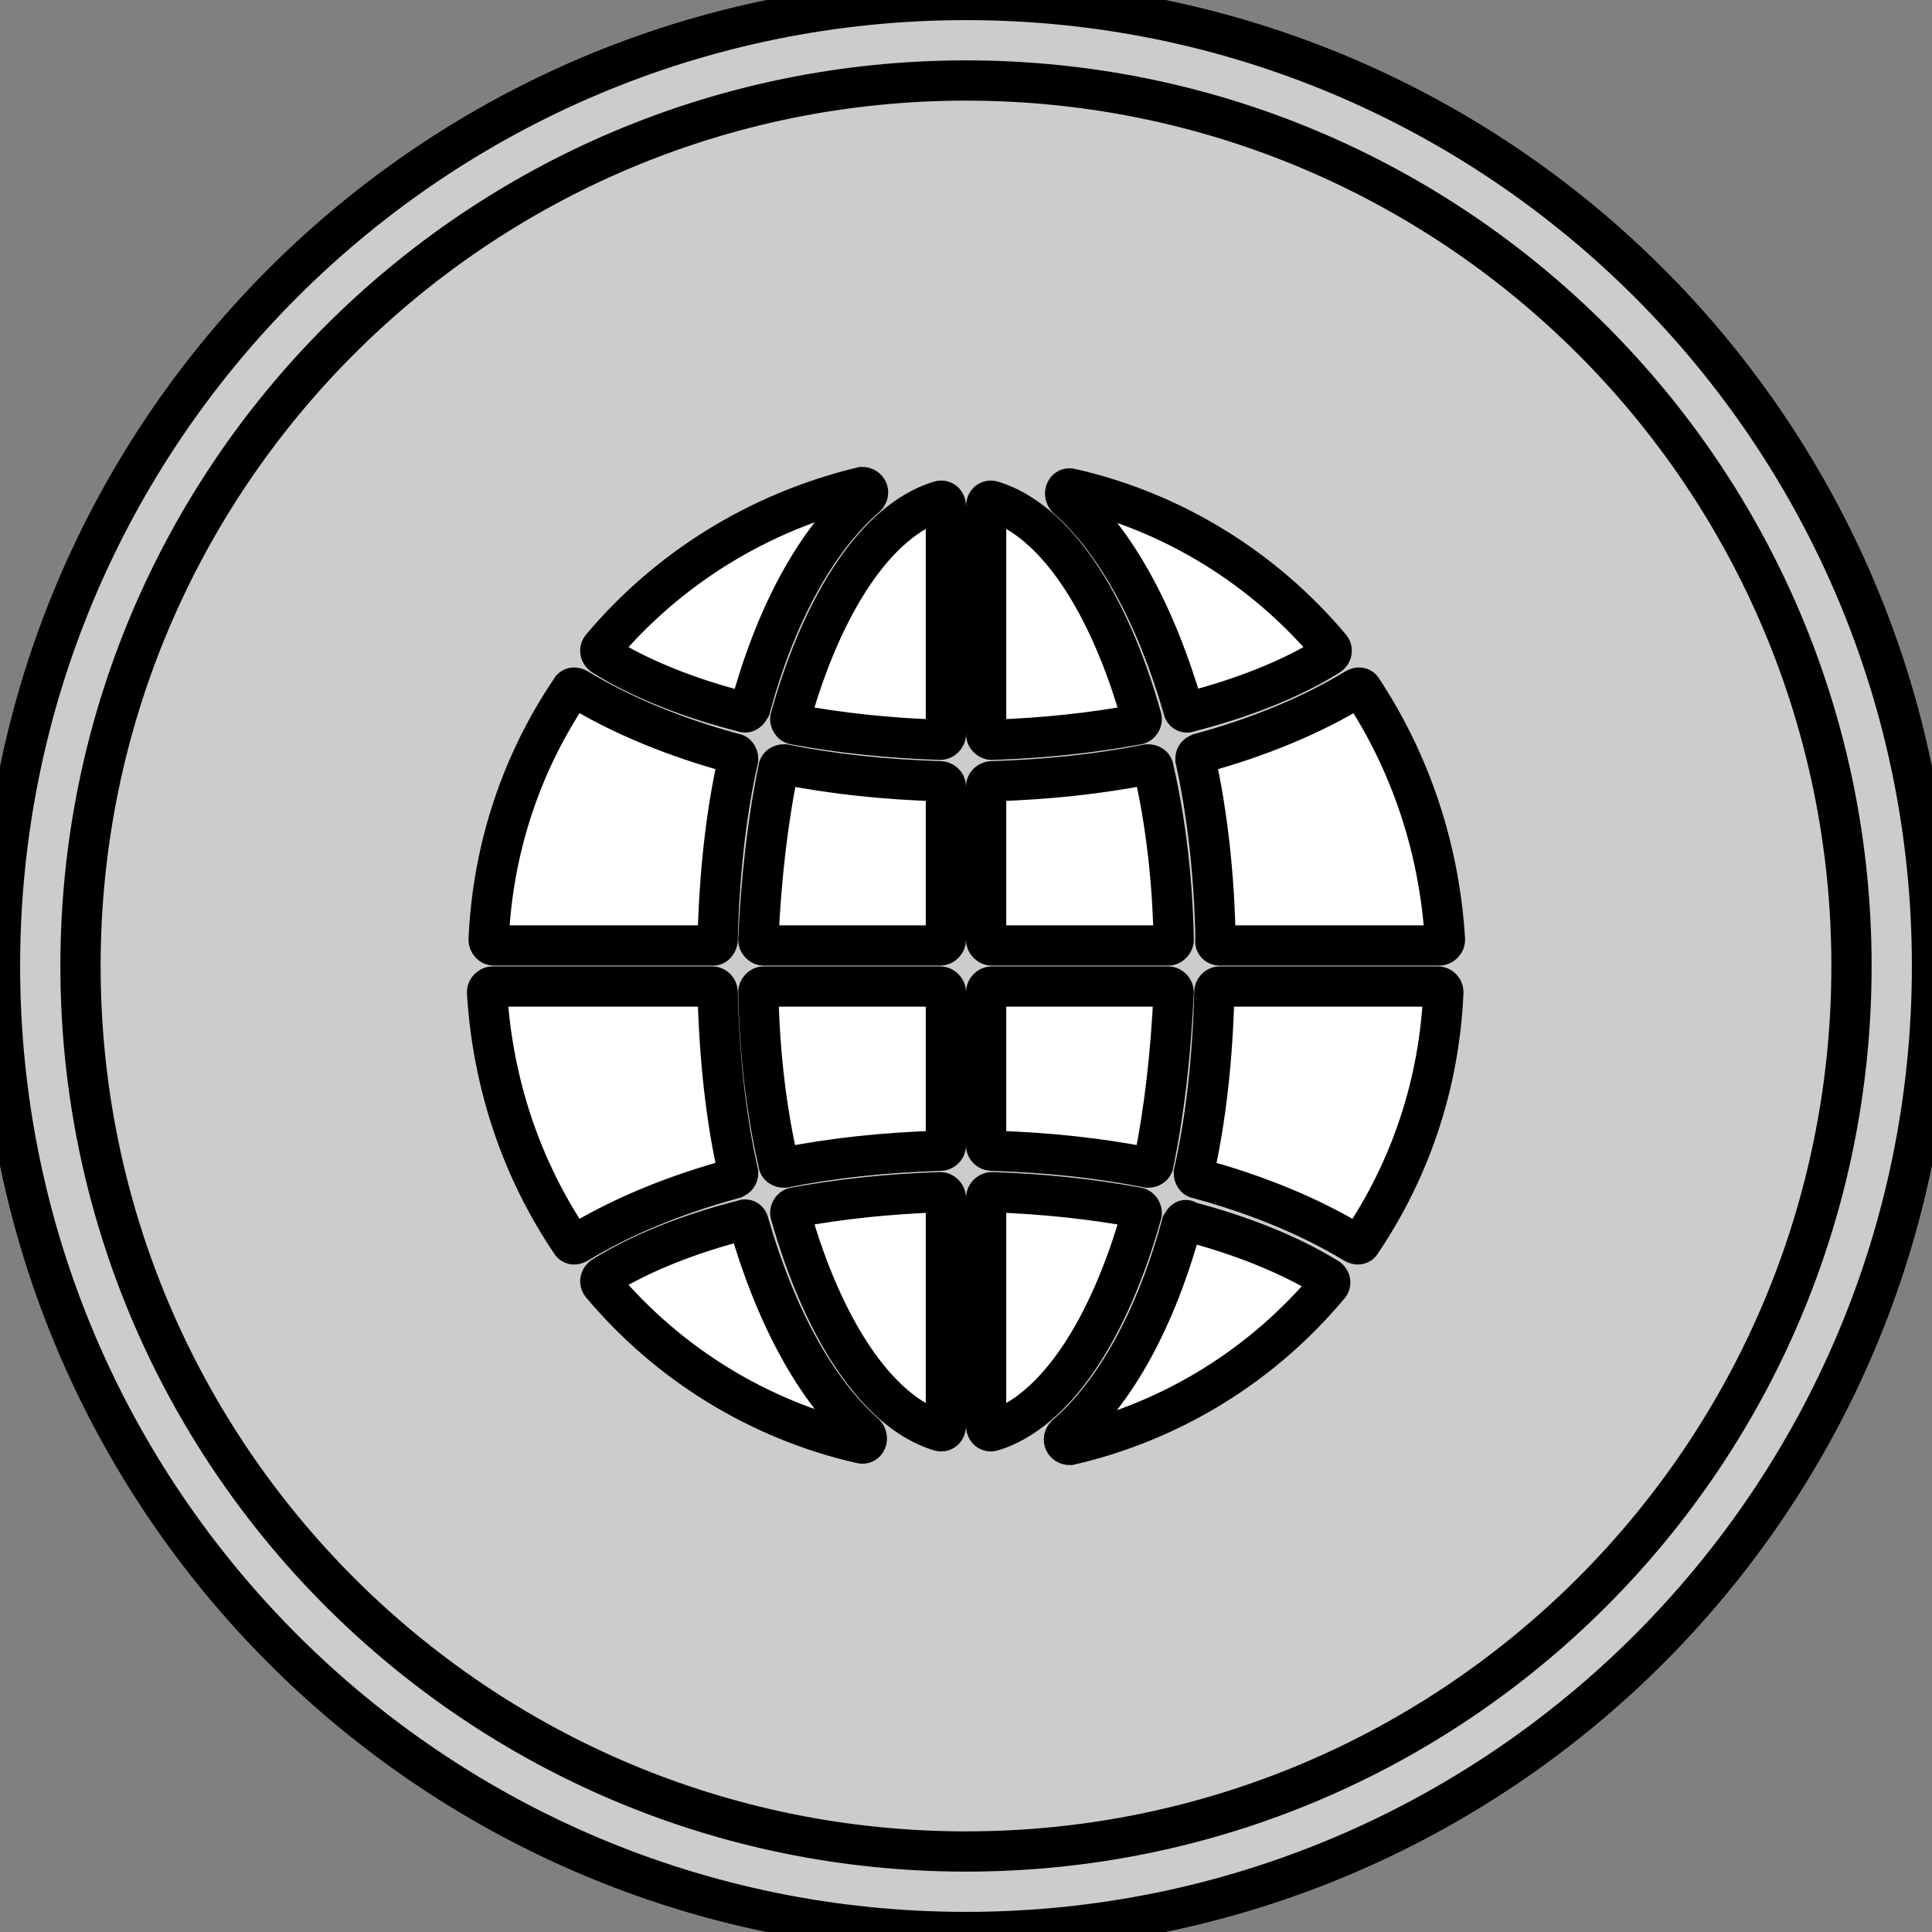 <?xml version="1.0" encoding="utf-8" standalone="no"?><svg xmlns:android="http://schemas.android.com/apk/res/android" height="48.0" width="48.0" xmlns="http://www.w3.org/2000/svg">
    <rect width="100%" height="100%" fill="#808080" stroke="none"/>
    <path d="M24,24m-24,0a24,24 0,1 1,48 0a24,24 0,1 1,-48 0" fill="#cccccc" fill-opacity="1.0" stroke="#00000000" stroke-width="1.0"/>
    <path d="M24,46C36.15,46 46,36.15 46,24C46,11.85 36.15,2 24,2C11.85,2 2,11.85 2,24C2,36.15 11.85,46 24,46ZM24,48C10.75,48 0,37.25 0,24C0,10.75 10.75,0 24,0C37.25,0 48,10.75 48,24C48,37.25 37.25,48 24,48Z" fill="#cccccc" fill-opacity="1.0" stroke="#00000000" stroke-width="1.0"/>
    <path d="M23.5,18.24C23.5,18.31 23.43,18.38 23.36,18.38C22.09,18.34 20.88,18.21 19.74,18C19.68,18 19.61,17.9 19.64,17.83C20.45,14.95 21.79,12.93 23.33,12.45C23.43,12.41 23.5,12.48 23.5,12.58L23.5,18.24ZM24.64,23.49C24.57,23.49 24.5,23.42 24.5,23.35L24.5,19.54C24.5,19.47 24.57,19.41 24.64,19.41C26.01,19.37 27.32,19.23 28.52,18.99C28.59,18.99 28.66,19.03 28.66,19.1C28.96,20.4 29.13,21.84 29.16,23.35C29.16,23.42 29.09,23.49 29.03,23.49L24.64,23.49ZM23.5,23.35C23.5,23.42 23.43,23.49 23.36,23.49L18.97,23.49C18.91,23.49 18.84,23.42 18.84,23.35C18.91,21.84 19.07,20.4 19.34,19.1C19.34,19.03 19.41,18.99 19.48,18.99C20.68,19.23 21.99,19.37 23.36,19.41C23.43,19.41 23.5,19.47 23.5,19.54L23.5,23.35ZM24.5,12.58C24.5,12.48 24.57,12.41 24.67,12.45C26.21,12.93 27.55,14.95 28.36,17.83C28.39,17.9 28.32,18 28.26,18C27.12,18.21 25.91,18.34 24.64,18.38C24.57,18.38 24.5,18.31 24.5,18.24L24.5,12.58ZM30.3,23.49C30.23,23.49 30.17,23.42 30.2,23.35C30.17,21.74 30,20.23 29.7,18.86C29.7,18.79 29.73,18.75 29.8,18.72C31.31,18.31 32.61,17.76 33.68,17.11C33.75,17.07 33.82,17.07 33.85,17.14C35.03,18.93 35.76,21.05 35.9,23.35C35.9,23.42 35.83,23.49 35.76,23.49L30.3,23.49ZM30.17,24.65C30.17,24.58 30.23,24.51 30.3,24.51L35.73,24.51C35.8,24.51 35.86,24.58 35.86,24.65C35.76,26.95 35.03,29.07 33.82,30.86C33.79,30.93 33.72,30.93 33.65,30.89C32.58,30.24 31.27,29.69 29.76,29.28C29.7,29.28 29.66,29.21 29.66,29.14C29.97,27.77 30.13,26.26 30.17,24.65ZM17.7,24.51C17.77,24.51 17.83,24.58 17.83,24.65C17.87,26.26 18.03,27.77 18.34,29.14C18.34,29.21 18.3,29.25 18.24,29.28C16.73,29.69 15.42,30.24 14.35,30.89C14.28,30.93 14.21,30.93 14.18,30.86C12.97,29.07 12.24,26.95 12.1,24.65C12.1,24.58 12.17,24.51 12.24,24.51L17.7,24.51ZM17.83,23.35C17.83,23.42 17.77,23.49 17.73,23.49L12.27,23.49C12.2,23.49 12.14,23.42 12.14,23.35C12.24,21.05 12.97,18.93 14.18,17.14C14.21,17.07 14.28,17.07 14.35,17.11C15.42,17.76 16.73,18.31 18.24,18.72C18.3,18.72 18.34,18.79 18.34,18.86C18.03,20.23 17.87,21.74 17.83,23.35ZM18.64,17.59C18.6,17.66 18.54,17.73 18.47,17.69C17.13,17.35 15.92,16.87 14.99,16.29C14.92,16.25 14.88,16.15 14.95,16.08C16.59,14.13 18.84,12.72 21.42,12.1C21.55,12.1 21.62,12.24 21.52,12.34C20.28,13.41 19.27,15.26 18.64,17.59ZM29.53,17.69C29.46,17.73 29.4,17.66 29.4,17.62C28.73,15.29 27.72,13.44 26.51,12.38C26.41,12.27 26.48,12.1 26.61,12.14C29.16,12.72 31.41,14.13 33.05,16.08C33.12,16.15 33.08,16.25 33.01,16.29C32.08,16.87 30.87,17.35 29.53,17.69ZM23.36,24.51C23.43,24.51 23.5,24.58 23.5,24.65L23.5,28.46C23.5,28.53 23.43,28.59 23.36,28.59C21.99,28.63 20.68,28.77 19.48,29.01C19.41,29.01 19.34,28.97 19.34,28.9C19.04,27.6 18.87,26.16 18.84,24.65C18.84,24.58 18.91,24.51 18.97,24.51L23.36,24.51ZM29.36,30.41C29.4,30.34 29.46,30.27 29.5,30.34C30.84,30.69 32.04,31.17 32.98,31.75C33.05,31.78 33.08,31.89 33.01,31.95C31.37,33.91 29.13,35.31 26.58,35.9C26.45,35.9 26.38,35.76 26.48,35.66C27.72,34.59 28.73,32.74 29.36,30.41ZM18.47,30.31C18.54,30.27 18.6,30.34 18.6,30.38C19.27,32.71 20.28,34.56 21.49,35.62C21.59,35.73 21.52,35.9 21.39,35.86C18.84,35.28 16.59,33.87 14.95,31.92C14.88,31.85 14.92,31.75 14.99,31.71C15.92,31.13 17.13,30.65 18.47,30.31ZM24.5,24.65C24.5,24.58 24.57,24.51 24.64,24.51L29.03,24.51C29.09,24.51 29.16,24.58 29.16,24.65C29.09,26.16 28.93,27.6 28.66,28.9C28.66,28.97 28.59,29.01 28.52,29.01C27.32,28.77 26.01,28.63 24.64,28.59C24.57,28.59 24.5,28.53 24.5,28.46L24.5,24.65ZM23.5,35.42C23.5,35.52 23.43,35.59 23.33,35.55C21.79,35.07 20.45,33.02 19.64,30.17C19.61,30.1 19.68,30 19.74,30C20.88,29.79 22.09,29.66 23.36,29.62C23.43,29.62 23.5,29.69 23.5,29.76L23.5,35.42ZM24.5,29.76C24.5,29.69 24.57,29.62 24.64,29.62C25.91,29.66 27.12,29.79 28.26,30C28.32,30 28.39,30.1 28.36,30.17C27.55,33.05 26.21,35.07 24.67,35.55C24.57,35.59 24.5,35.52 24.5,35.42L24.5,29.76Z" fill="#ffffff" fill-opacity="1.0" stroke="#00000000" stroke-width="1.0"/>
</svg>